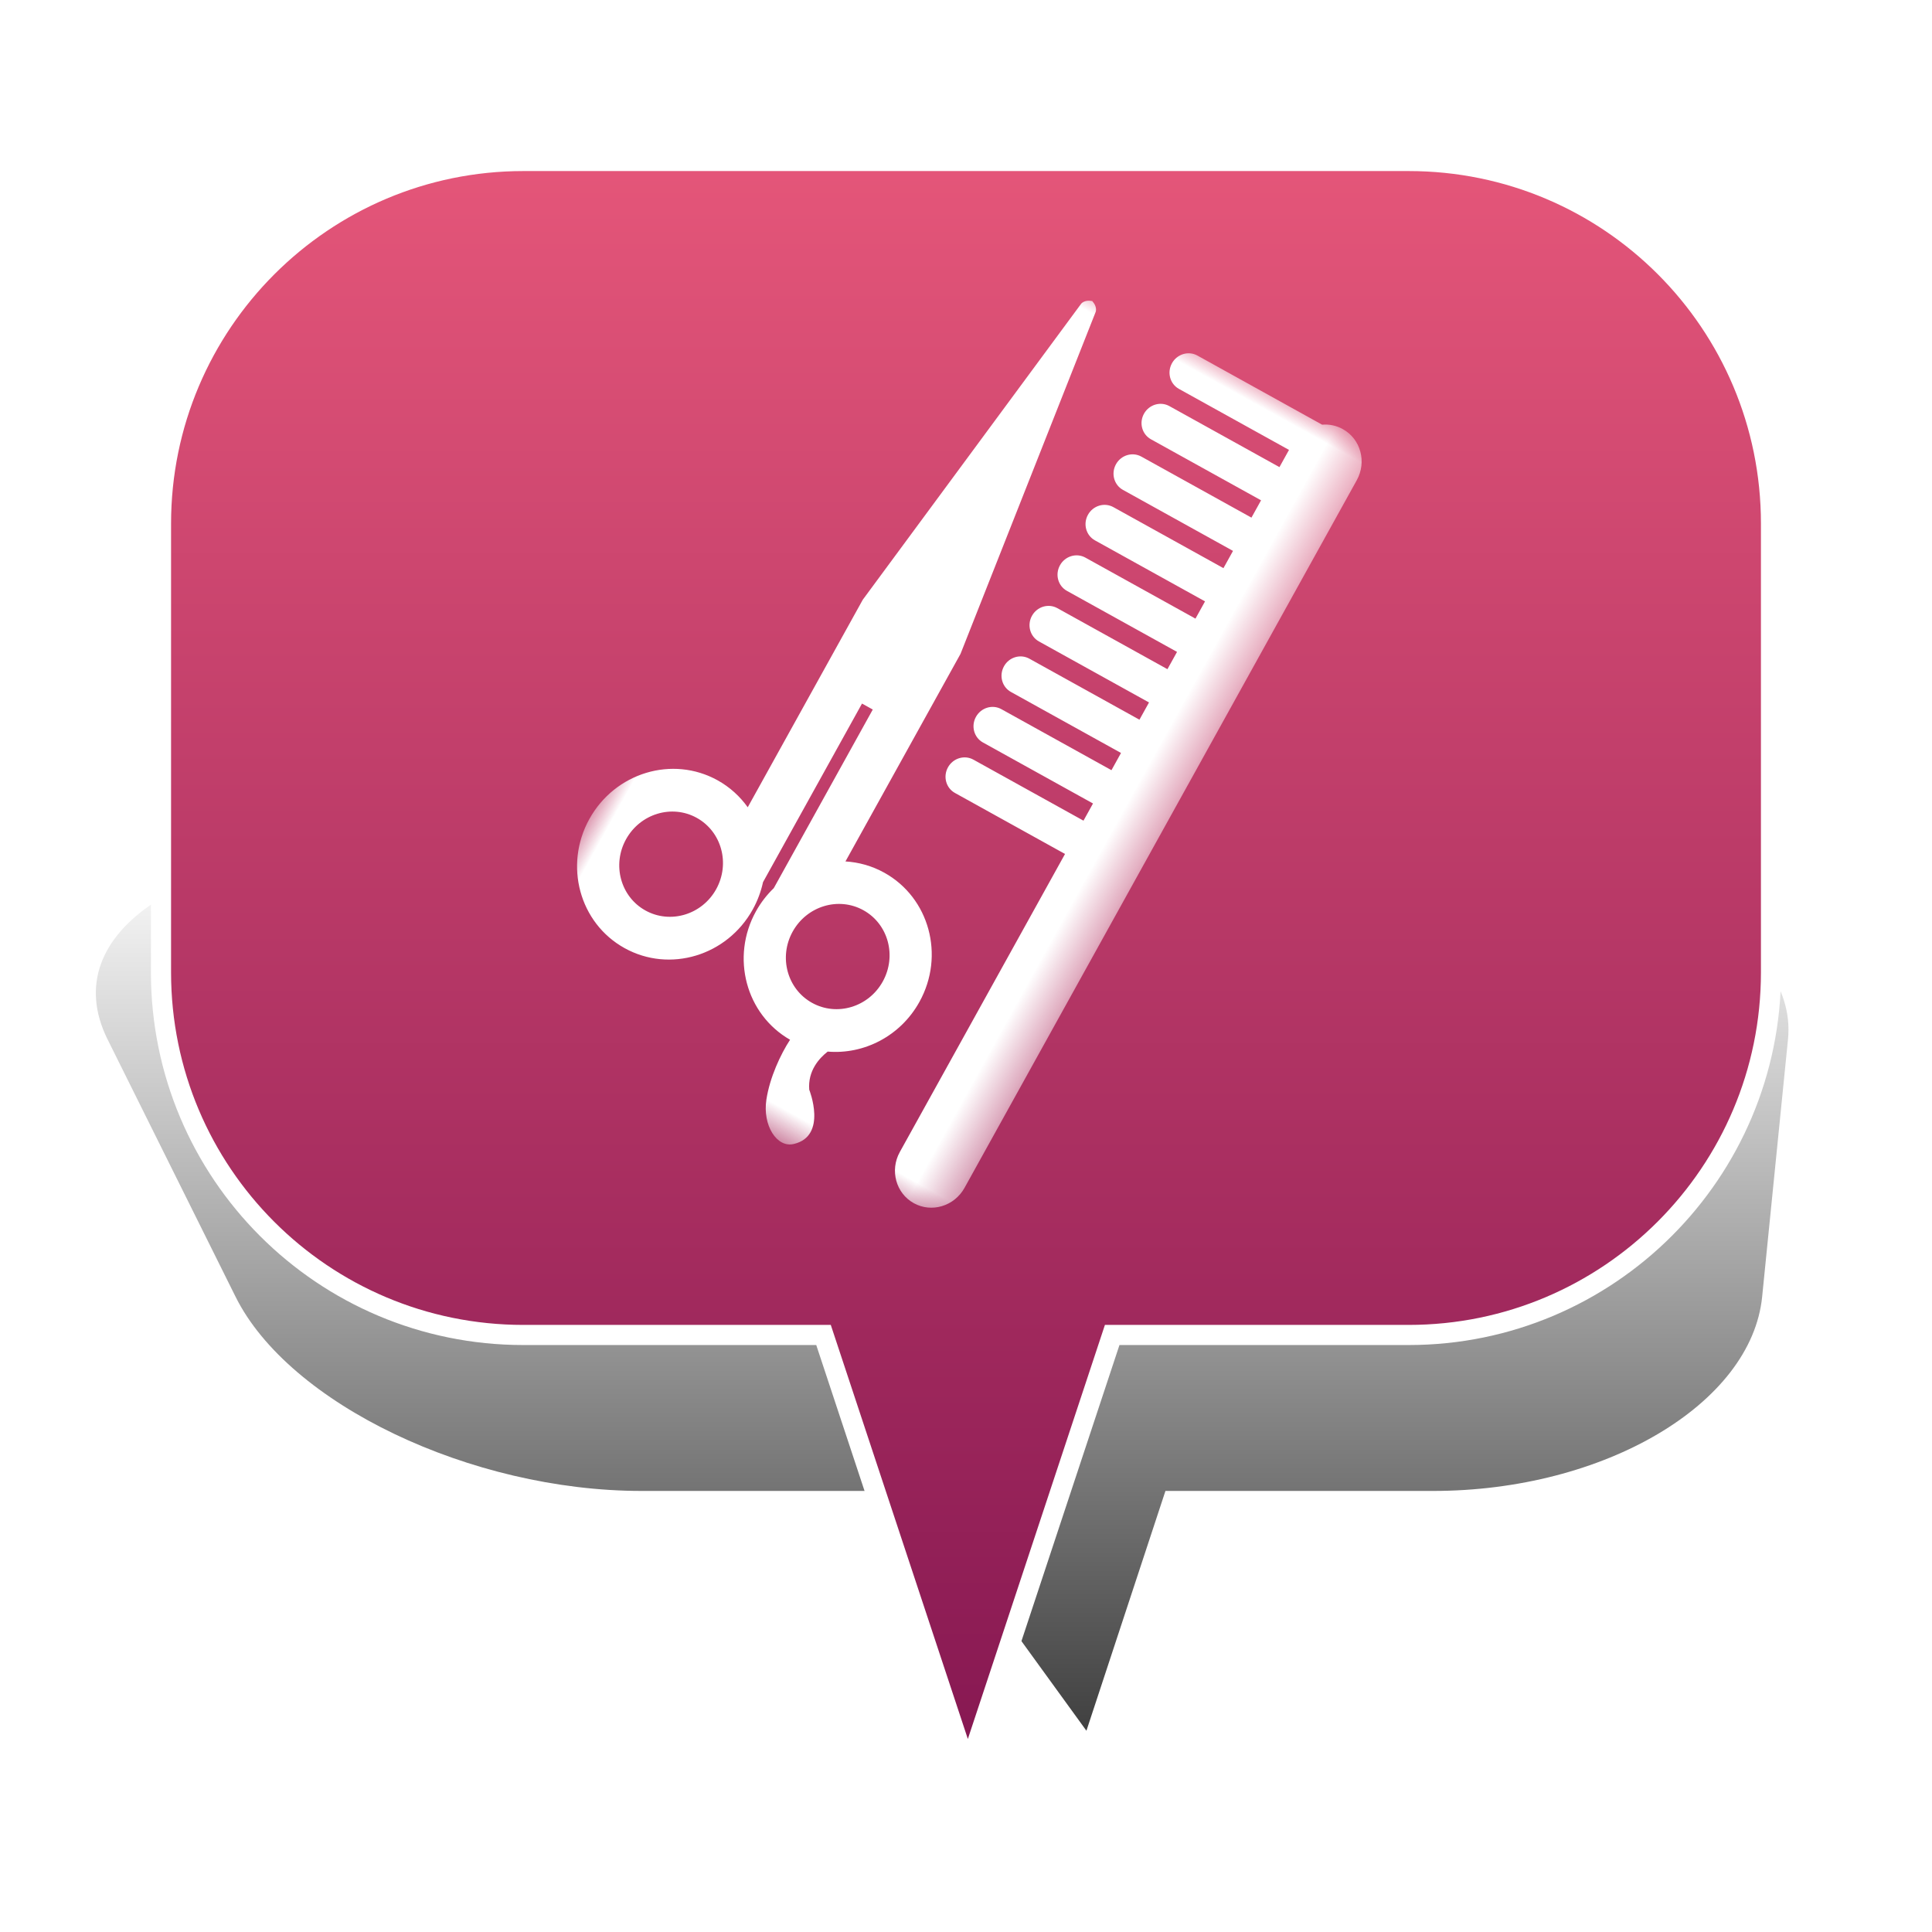 <?xml version="1.0" encoding="UTF-8" standalone="no"?>
<svg width="48px" height="48px" viewBox="0 0 48 48" version="1.1" xmlns="http://www.w3.org/2000/svg" xmlns:xlink="http://www.w3.org/1999/xlink" xmlns:sketch="http://www.bohemiancoding.com/sketch/ns">
    <!-- Generator: Sketch 3.4.4 (17249) - http://www.bohemiancoding.com/sketch -->
    <title>Hair_Dresser_5</title>
    <desc>Created with Sketch.</desc>
    <defs>
        <linearGradient x1="50%" y1="0%" x2="50%" y2="100%" id="linearGradient-1">
            <stop stop-color="#000000" stop-opacity="0" offset="0%"></stop>
            <stop stop-color="#000000" offset="100%"></stop>
        </linearGradient>
        <filter x="-50%" y="-50%" width="200%" height="200%" filterUnits="objectBoundingBox" id="filter-2">
            <feGaussianBlur stdDeviation="2.073" in="SourceGraphic" result="blur"></feGaussianBlur>
        </filter>
        <linearGradient x1="50%" y1="-26.472%" x2="50%" y2="135.813%" id="linearGradient-3">
            <stop stop-color="#FF6784" offset="0%"></stop>
            <stop stop-color="#620043" offset="100%"></stop>
        </linearGradient>
        <path id="path-4" d="M5.68434189e-14,0.001 L12.595,0.001 L12.595,22.258 L5.68434189e-14,22.258"></path>
    </defs>
    <g id="Page-1" stroke="none" stroke-width="1" fill="none" fill-rule="evenodd" sketch:type="MSPage">
        <g id="Hair_Dresser_5" sketch:type="MSArtboardGroup">
            <g id="Bulle-01" sketch:type="MSLayerGroup" transform="translate(2, 4)">
                <g id="Ombre" transform="translate(0, 17)" filter="url(#filter-2)" fill-opacity="0.75" fill="url(#linearGradient-1)" sketch:type="MSShapeGroup">
                    <g id="Triangle-1">
                        <path d="M24.992,22 L20.672,16.042 L13.942,16.042 C9.695,16.042 5.176,13.878 3.853,11.218 L0.673,4.824 C-0.651,2.16 2.656,0 8.069,0 L33.112,0 C38.522,0 42.69,2.163 42.422,4.824 L41.78,11.218 C41.512,13.882 37.855,16.042 33.605,16.042 L26.955,16.042 L24.992,22 Z"></path>
                    </g>
                </g>
                <g id="Bulle" transform="translate(2, 0)" stroke-width="0.5" stroke="#FFFFFF" fill="url(#linearGradient-3)" sketch:type="MSShapeGroup">
                    <g id="Triangle-1">
                        <path d="M23.632,29.167 L20.046,40 L16.46,29.167 L9.002,29.167 C4.03,29.167 0,25.142 0,20.158 L0,9.009 C0,4.033 4.037,0 9.002,0 L30.998,0 C35.97,0 40,4.025 40,9.009 L40,20.158 C40,25.133 35.963,29.167 30.998,29.167 L23.632,29.167 Z"></path>
                    </g>
                </g>
            </g>
            <g id="Page-1" sketch:type="MSLayerGroup" transform="translate(23.26, 18.209) rotate(29) translate(-23.26, -18.209) translate(16.76, 6.709)">
                <mask id="mask-5" sketch:name="Clip 2" fill="white">
                    <use xlink:href="#path-4"></use>
                </mask>
                <g id="Clip-2"></g>
                <path d="M7.054,18.861 C6.347,18.861 5.774,18.272 5.774,17.547 C5.774,16.819 6.347,16.23 7.054,16.23 C7.761,16.23 8.333,16.819 8.333,17.547 C8.333,18.272 7.761,18.861 7.054,18.861 M2.32,18.861 C1.614,18.861 1.041,18.272 1.041,17.547 C1.041,16.819 1.614,16.23 2.32,16.23 C3.027,16.23 3.601,16.819 3.601,17.547 C3.601,18.272 3.027,18.861 2.32,18.861 M7.054,15.163 C6.702,15.163 6.373,15.244 6.076,15.386 L6.076,9.49 L4.893,0.423 C4.893,0.423 4.867,0.294 4.692,0.239 L4.692,0.235 C4.689,0.235 4.689,0.235 4.686,0.237 C4.686,0.235 4.685,0.235 4.683,0.234 L4.683,0.239 C4.506,0.294 4.481,0.423 4.481,0.423 L3.3,9.49 L3.3,15.386 C3.001,15.244 2.67,15.163 2.32,15.163 C1.038,15.163 -0,16.23 -0,17.547 C-0,18.863 1.038,19.93 2.32,19.93 C3.603,19.93 4.64,18.863 4.64,17.547 C4.64,17.296 4.602,17.055 4.534,16.829 L4.534,11.756 L4.683,11.756 L4.692,11.756 L4.84,11.756 L4.84,16.829 C4.771,17.055 4.732,17.296 4.732,17.547 C4.732,18.85 5.754,19.91 7.02,19.928 C6.989,20.355 7.033,20.992 7.226,21.512 C7.449,22.12 8.039,22.443 8.357,22.147 C8.999,21.566 8.039,20.783 8.039,20.783 C7.777,20.391 7.876,19.976 7.98,19.732 C8.801,19.364 9.375,18.524 9.375,17.547 C9.375,16.23 8.335,15.163 7.054,15.163 M11.677,0.001 C11.489,0.001 11.317,0.057 11.173,0.154 L7.63,0.154 C7.376,0.154 7.17,0.367 7.17,0.627 C7.17,0.889 7.376,1.101 7.63,1.101 L10.757,1.101 L10.757,1.59 L7.63,1.59 C7.376,1.59 7.17,1.802 7.17,2.062 C7.17,2.324 7.376,2.533 7.63,2.533 L10.757,2.533 L10.757,3.025 L7.63,3.025 C7.376,3.025 7.17,3.236 7.17,3.497 C7.17,3.758 7.376,3.97 7.63,3.97 L10.757,3.97 L10.757,4.46 L7.63,4.46 C7.376,4.46 7.17,4.671 7.17,4.932 C7.17,5.193 7.376,5.404 7.63,5.404 L10.757,5.404 L10.757,5.894 L7.63,5.894 C7.376,5.894 7.17,6.106 7.17,6.366 C7.17,6.629 7.376,6.839 7.63,6.839 L10.757,6.839 L10.757,7.33 L7.63,7.33 C7.376,7.33 7.17,7.54 7.17,7.803 C7.17,8.062 7.376,8.275 7.63,8.275 L10.757,8.275 L10.757,8.765 L7.63,8.765 C7.376,8.765 7.17,8.976 7.17,9.235 C7.17,9.499 7.376,9.71 7.63,9.71 L10.757,9.71 L10.757,10.199 L7.63,10.199 C7.376,10.199 7.17,10.411 7.17,10.672 C7.17,10.934 7.376,11.145 7.63,11.145 L10.757,11.145 L10.757,11.633 L7.63,11.633 C7.376,11.633 7.17,11.846 7.17,12.106 C7.17,12.368 7.376,12.579 7.63,12.579 L10.757,12.579 L10.757,21.044 C10.757,21.566 11.169,21.989 11.677,21.989 C12.184,21.989 12.595,21.566 12.595,21.044 L12.595,0.945 C12.595,0.423 12.184,0.001 11.677,0.001" id="Fill-1" fill="#FFFFFF" sketch:type="MSShapeGroup" mask="url(#mask-5)"></path>
            </g>
        </g>
    </g>
</svg>